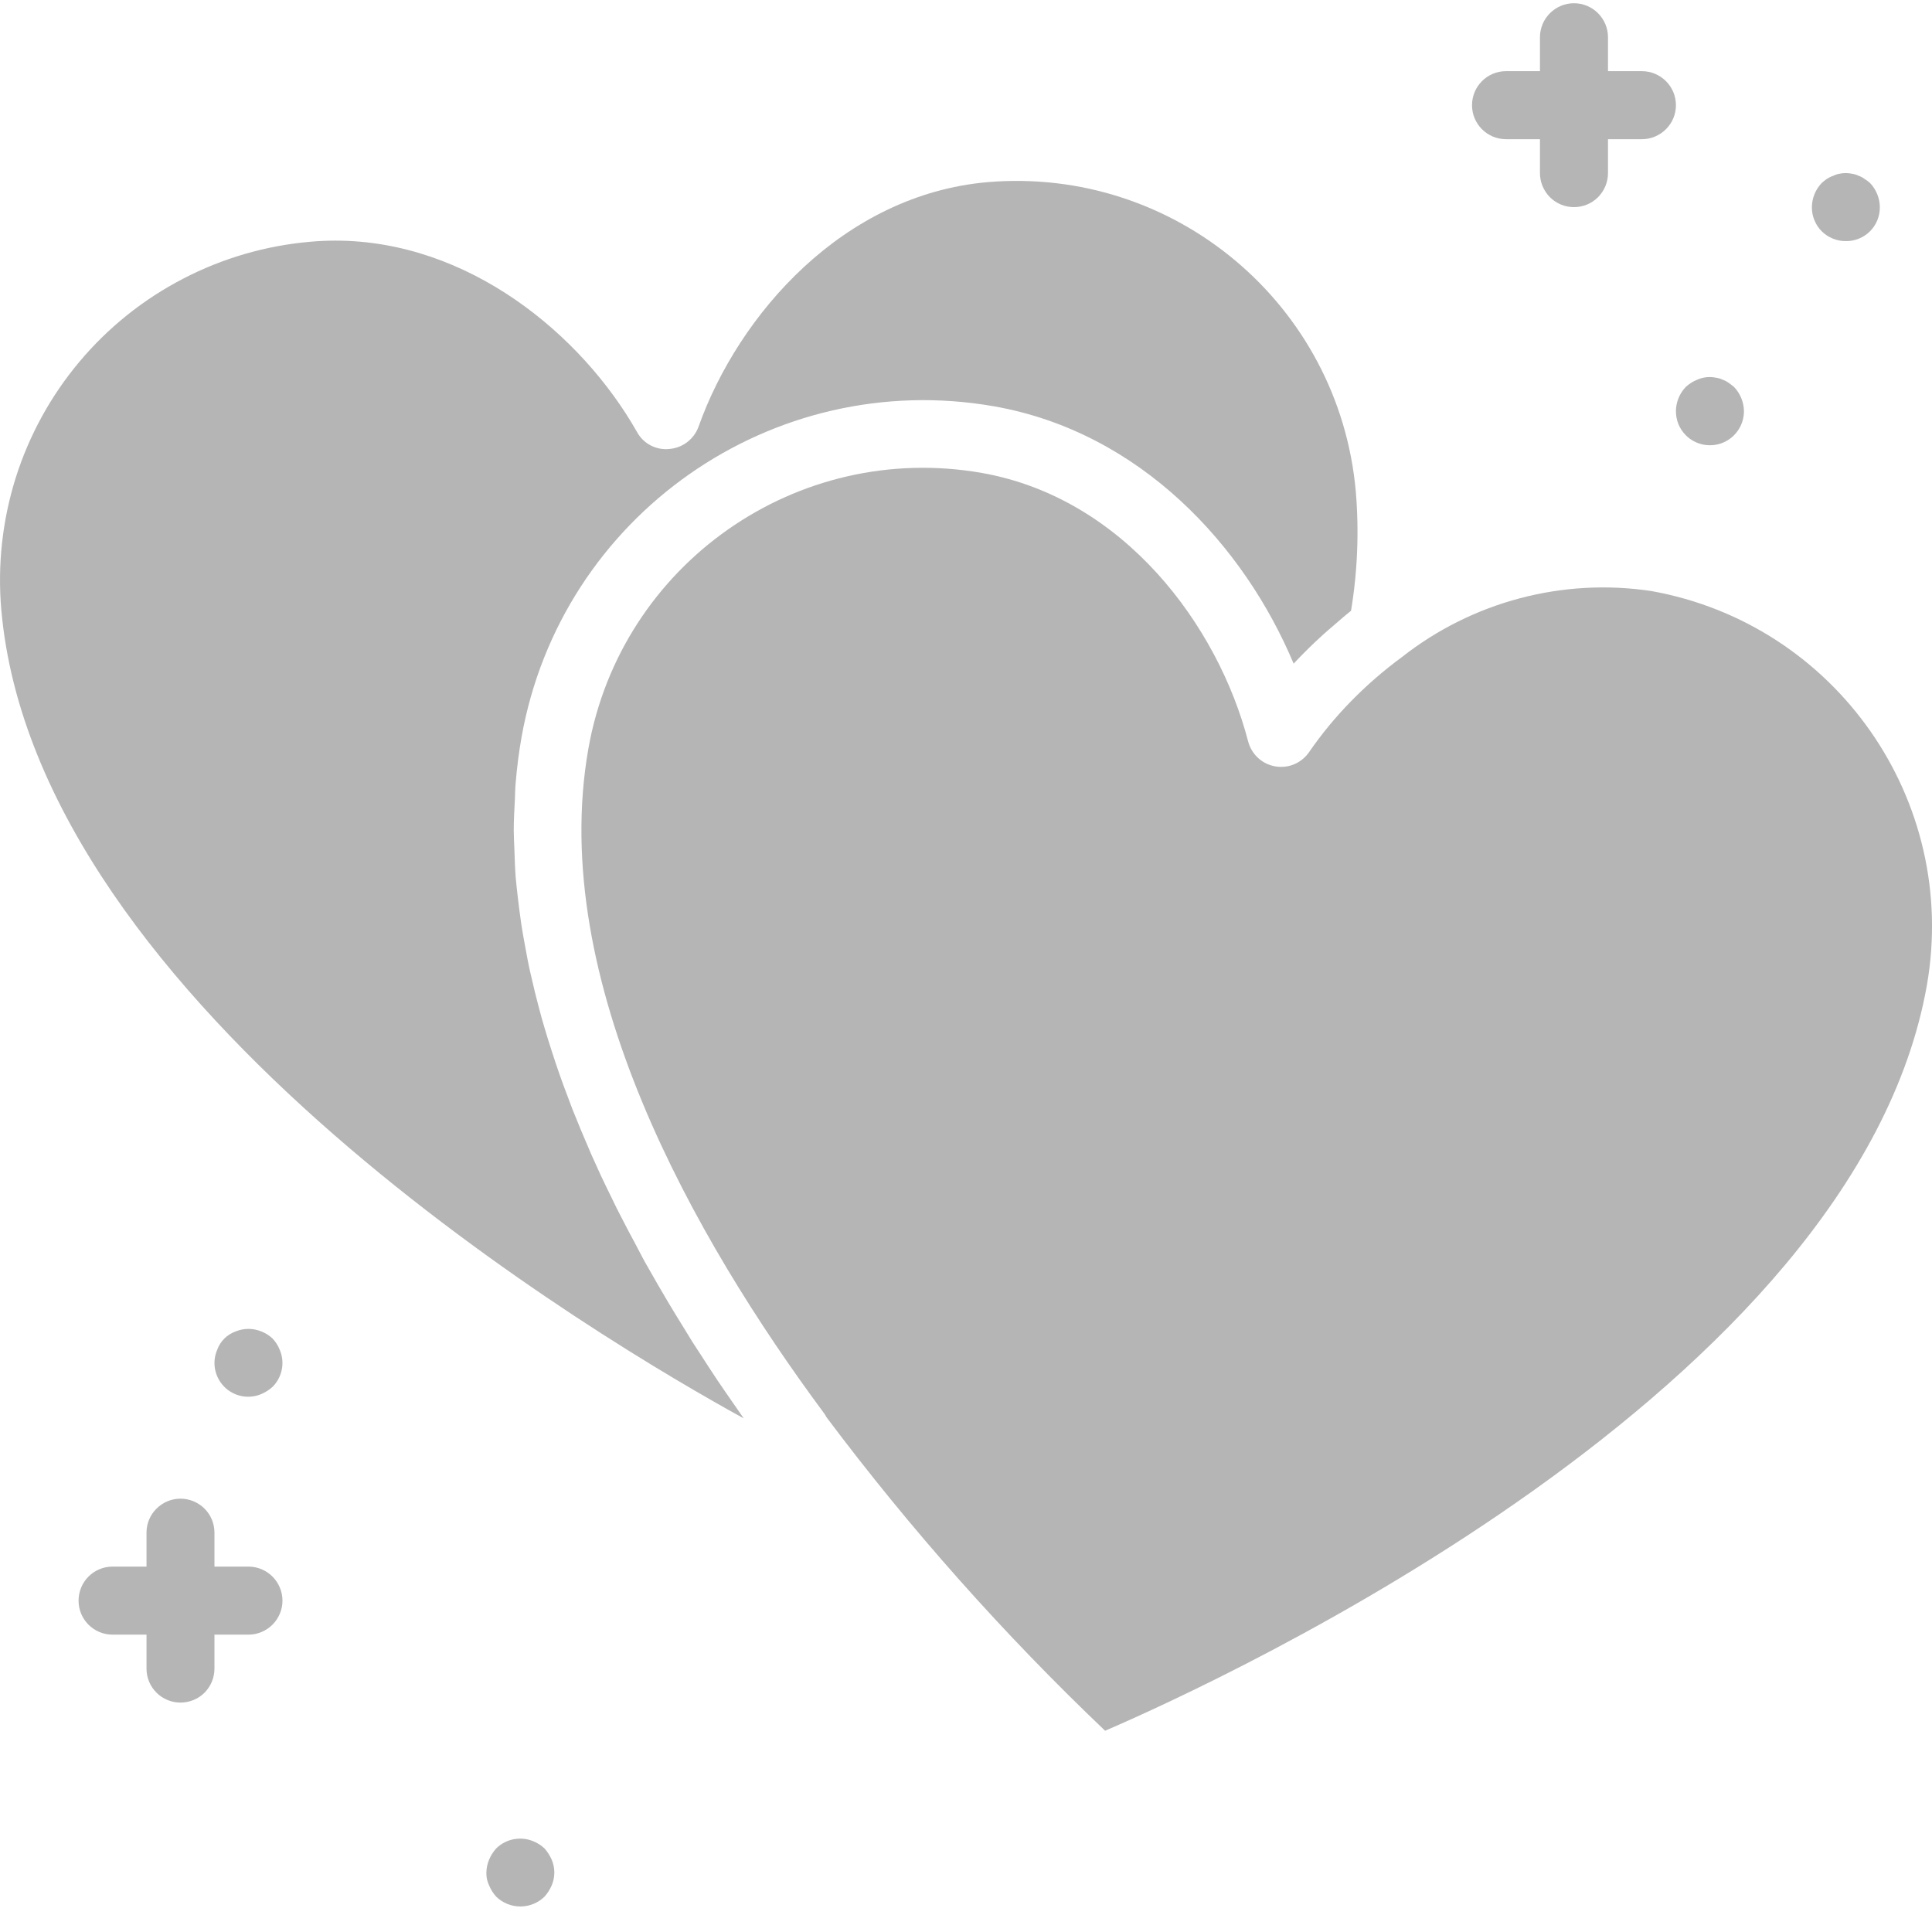 <svg width="24" height="24" viewBox="0 0 24 24" fill="none" xmlns="http://www.w3.org/2000/svg">
    <g clip-path="url(#clip0_500_2954)">
        <path d="M8.678 5.299C8.651 5.375 8.602 5.442 8.538 5.491C8.474 5.541 8.397 5.57 8.317 5.577C8.236 5.586 8.155 5.571 8.083 5.533C8.011 5.496 7.952 5.438 7.913 5.366C7.224 4.152 5.819 2.989 4.165 2.989C4.063 2.989 3.959 2.994 3.855 3.003C3.302 3.051 2.765 3.207 2.273 3.463C1.781 3.718 1.344 4.068 0.988 4.492C0.631 4.917 0.362 5.407 0.195 5.936C0.029 6.465 -0.032 7.021 0.016 7.573C0.448 12.508 7.523 16.678 9.238 17.619L9.224 17.598C9.194 17.555 9.164 17.513 9.134 17.468C9.059 17.361 8.985 17.254 8.91 17.143C8.871 17.085 8.833 17.024 8.793 16.965C8.729 16.867 8.667 16.769 8.601 16.669C8.559 16.601 8.516 16.531 8.474 16.462C8.415 16.367 8.357 16.272 8.299 16.175C8.256 16.101 8.212 16.025 8.168 15.951C8.113 15.855 8.058 15.76 8.004 15.664C7.962 15.585 7.92 15.505 7.878 15.425C7.826 15.329 7.775 15.233 7.726 15.136C7.683 15.054 7.641 14.972 7.602 14.888C7.554 14.791 7.507 14.694 7.461 14.596C7.422 14.511 7.384 14.427 7.345 14.34C7.303 14.241 7.261 14.142 7.219 14.044C7.183 13.958 7.148 13.871 7.113 13.784C7.074 13.683 7.036 13.582 6.999 13.481C6.967 13.393 6.936 13.305 6.906 13.216C6.872 13.114 6.839 13.012 6.807 12.909C6.78 12.821 6.753 12.732 6.728 12.643C6.699 12.539 6.673 12.434 6.646 12.329C6.625 12.241 6.604 12.153 6.584 12.065C6.56 11.958 6.541 11.851 6.521 11.743C6.505 11.656 6.489 11.569 6.476 11.482C6.459 11.372 6.447 11.262 6.433 11.152C6.424 11.068 6.413 10.983 6.406 10.899C6.397 10.783 6.394 10.668 6.39 10.552C6.387 10.473 6.382 10.394 6.382 10.316C6.382 10.189 6.389 10.06 6.396 9.932C6.399 9.866 6.399 9.799 6.405 9.734C6.421 9.54 6.445 9.348 6.479 9.156C6.97 6.404 9.594 4.567 12.347 5.047C14.169 5.368 15.457 6.782 16.07 8.244C16.19 8.115 16.317 7.991 16.45 7.871C16.492 7.833 16.534 7.798 16.576 7.762C16.645 7.703 16.712 7.643 16.783 7.587C16.864 7.097 16.884 6.598 16.842 6.103C16.634 3.781 14.588 2.064 12.264 2.263C10.478 2.421 9.176 3.901 8.678 5.299Z" fill="#B5B5B5"/>
        <path d="M10.266 17.604C11.31 18.997 12.468 20.3 13.728 21.5C15.219 20.857 23.052 17.252 23.937 12.236C24.336 9.941 22.806 7.753 20.513 7.342C19.968 7.26 19.413 7.291 18.88 7.432C18.348 7.573 17.85 7.821 17.417 8.161C17.191 8.327 16.98 8.51 16.784 8.71C16.592 8.906 16.417 9.118 16.262 9.343C16.216 9.41 16.152 9.462 16.077 9.494C16.003 9.525 15.921 9.534 15.841 9.52C15.761 9.506 15.687 9.47 15.628 9.415C15.568 9.36 15.526 9.289 15.505 9.211C15.132 7.775 13.965 6.188 12.197 5.875C9.902 5.473 7.715 7.006 7.309 9.3C6.802 12.175 8.623 15.38 10.242 17.563C10.251 17.576 10.259 17.59 10.266 17.604ZM3.386 16.628C3.346 16.59 3.299 16.56 3.247 16.54C3.196 16.519 3.142 16.508 3.087 16.508C3.031 16.508 2.977 16.519 2.926 16.54C2.874 16.559 2.826 16.589 2.787 16.628C2.747 16.668 2.717 16.715 2.698 16.768C2.665 16.845 2.656 16.929 2.672 17.012C2.688 17.093 2.728 17.169 2.787 17.228C2.846 17.287 2.921 17.327 3.003 17.343C3.085 17.359 3.17 17.35 3.247 17.317C3.298 17.295 3.345 17.265 3.386 17.228C3.445 17.169 3.485 17.093 3.501 17.011C3.517 16.929 3.508 16.845 3.475 16.768C3.455 16.716 3.424 16.669 3.386 16.628L3.386 16.628ZM22.93 2.995C23.042 2.997 23.151 2.952 23.23 2.873C23.309 2.794 23.353 2.686 23.352 2.573C23.351 2.461 23.307 2.354 23.23 2.273C23.209 2.254 23.186 2.237 23.162 2.223C23.141 2.206 23.116 2.193 23.091 2.185C23.065 2.172 23.038 2.163 23.01 2.159C22.956 2.147 22.9 2.147 22.846 2.159C22.819 2.164 22.794 2.173 22.77 2.185C22.743 2.194 22.717 2.207 22.693 2.223C22.671 2.239 22.65 2.255 22.63 2.273C22.553 2.354 22.509 2.461 22.508 2.573C22.507 2.629 22.518 2.684 22.539 2.735C22.56 2.787 22.591 2.834 22.63 2.873C22.67 2.912 22.716 2.943 22.768 2.964C22.819 2.985 22.875 2.996 22.93 2.995ZM20.941 5.406C21 5.466 21.076 5.506 21.158 5.523C21.24 5.539 21.326 5.531 21.403 5.499C21.481 5.467 21.547 5.412 21.593 5.342C21.64 5.272 21.664 5.19 21.664 5.106C21.662 4.995 21.618 4.888 21.541 4.807C21.52 4.79 21.499 4.773 21.474 4.756C21.452 4.739 21.428 4.727 21.402 4.718C21.377 4.705 21.349 4.697 21.321 4.693C21.24 4.675 21.156 4.684 21.081 4.718C21.029 4.739 20.982 4.769 20.941 4.807C20.864 4.887 20.82 4.995 20.819 5.106C20.819 5.162 20.829 5.217 20.85 5.269C20.871 5.32 20.902 5.367 20.941 5.406ZM6.764 22.962C6.724 22.924 6.676 22.893 6.625 22.873C6.548 22.84 6.463 22.832 6.381 22.848C6.299 22.863 6.224 22.903 6.164 22.962C6.127 23.003 6.097 23.05 6.076 23.101C6.054 23.152 6.043 23.206 6.042 23.261C6.04 23.317 6.052 23.372 6.076 23.422C6.097 23.473 6.127 23.52 6.164 23.561C6.244 23.639 6.352 23.683 6.464 23.683C6.576 23.683 6.684 23.639 6.764 23.561C6.801 23.52 6.831 23.473 6.853 23.422C6.875 23.371 6.886 23.317 6.886 23.261C6.886 23.206 6.875 23.151 6.853 23.101C6.831 23.05 6.801 23.003 6.764 22.962ZM3.087 19.461H2.664V19.039C2.664 18.927 2.62 18.82 2.541 18.741C2.462 18.662 2.354 18.617 2.242 18.617C2.13 18.617 2.023 18.662 1.944 18.741C1.864 18.82 1.82 18.927 1.82 19.039V19.461H1.398C1.164 19.461 0.976 19.65 0.976 19.884C0.976 20.117 1.164 20.306 1.398 20.306H1.82V20.728C1.82 20.84 1.864 20.947 1.944 21.027C2.023 21.106 2.13 21.15 2.242 21.15C2.354 21.15 2.462 21.106 2.541 21.027C2.62 20.947 2.664 20.84 2.664 20.728V20.306H3.087C3.199 20.306 3.306 20.261 3.385 20.182C3.464 20.103 3.509 19.996 3.509 19.884C3.509 19.772 3.464 19.664 3.385 19.585C3.306 19.506 3.199 19.461 3.087 19.461ZM18.708 1.729H19.13V2.151C19.13 2.263 19.175 2.37 19.254 2.45C19.333 2.529 19.441 2.573 19.552 2.573C19.665 2.573 19.772 2.529 19.851 2.45C19.93 2.37 19.975 2.263 19.975 2.151V1.729H20.397C20.509 1.729 20.616 1.684 20.695 1.605C20.775 1.526 20.819 1.419 20.819 1.307C20.819 1.195 20.775 1.087 20.695 1.008C20.616 0.929 20.509 0.884 20.397 0.884H19.975V0.462C19.975 0.35 19.93 0.243 19.851 0.164C19.772 0.085 19.665 0.04 19.552 0.04C19.441 0.04 19.333 0.085 19.254 0.164C19.175 0.243 19.13 0.35 19.13 0.462V0.884H18.708C18.475 0.884 18.286 1.073 18.286 1.307C18.286 1.54 18.475 1.729 18.708 1.729Z" fill="#B5B5B5"/>
    </g>
    <defs>
        <clipPath id="clip0_500_2954">
            <rect width="24" height="24" fill="white"/>
        </clipPath>
    </defs>
</svg>
